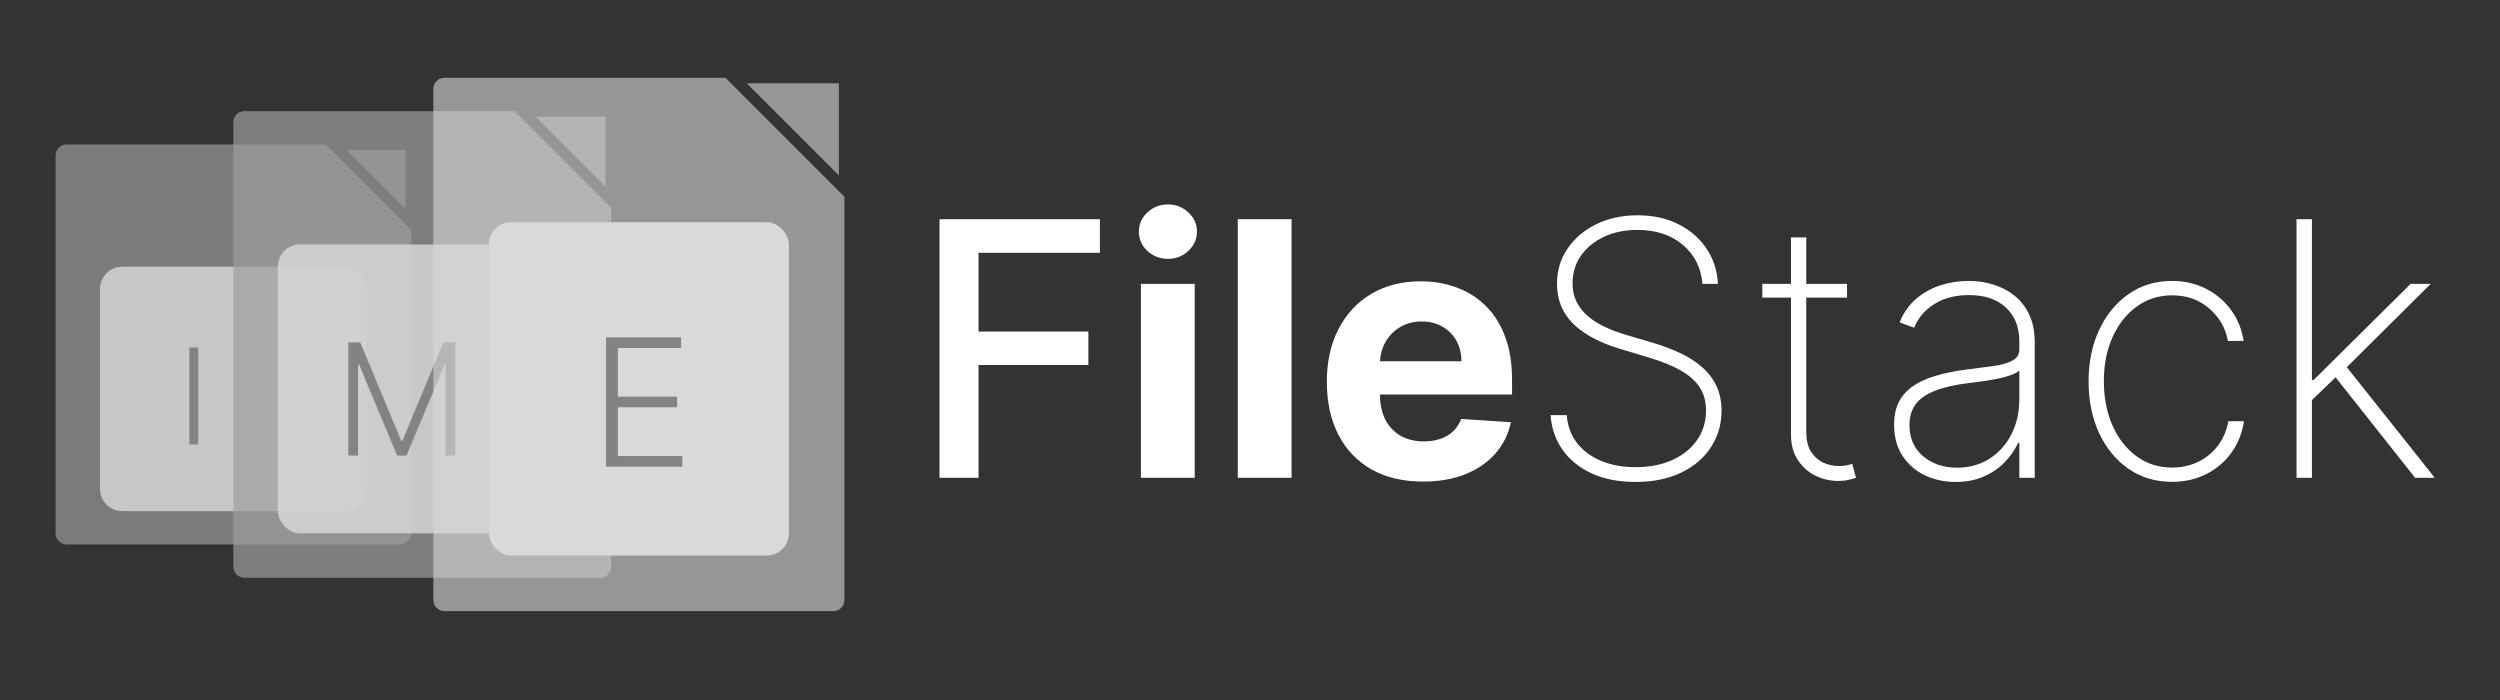 <svg width="225" height="63" viewBox="0 0 225 63" fill="none" xmlns="http://www.w3.org/2000/svg">
<rect x="0" y="0" width="225" height="63" fill="#333333" stroke="none"/>
<path d="M84.557 43V19.727H98.989V22.75H88.068V29.841H97.954V32.852H88.068V43H84.557ZM102.682 43V25.546H107.523V43H102.682ZM105.114 23.296C104.394 23.296 103.777 23.057 103.261 22.579C102.754 22.095 102.5 21.515 102.5 20.841C102.5 20.174 102.754 19.602 103.261 19.125C103.777 18.64 104.394 18.398 105.114 18.398C105.833 18.398 106.447 18.64 106.955 19.125C107.47 19.602 107.727 20.174 107.727 20.841C107.727 21.515 107.47 22.095 106.955 22.579C106.447 23.057 105.833 23.296 105.114 23.296ZM116.241 19.727V43H111.401V19.727H116.241ZM128.074 43.341C126.278 43.341 124.733 42.977 123.438 42.25C122.15 41.515 121.157 40.477 120.46 39.136C119.763 37.788 119.415 36.193 119.415 34.352C119.415 32.557 119.763 30.981 120.46 29.625C121.157 28.269 122.138 27.212 123.403 26.454C124.676 25.697 126.169 25.318 127.881 25.318C129.032 25.318 130.104 25.504 131.097 25.875C132.097 26.239 132.968 26.788 133.71 27.523C134.46 28.258 135.044 29.182 135.46 30.296C135.877 31.401 136.085 32.697 136.085 34.182V35.511H121.347V32.511H131.528C131.528 31.814 131.377 31.197 131.074 30.659C130.771 30.121 130.35 29.701 129.812 29.398C129.282 29.087 128.665 28.932 127.96 28.932C127.225 28.932 126.574 29.102 126.006 29.443C125.445 29.776 125.006 30.227 124.688 30.796C124.369 31.356 124.206 31.981 124.199 32.67V35.523C124.199 36.386 124.358 37.133 124.676 37.761C125.002 38.39 125.46 38.875 126.051 39.216C126.642 39.557 127.343 39.727 128.153 39.727C128.691 39.727 129.184 39.651 129.631 39.5C130.078 39.349 130.46 39.121 130.778 38.818C131.097 38.515 131.339 38.144 131.506 37.705L135.983 38C135.756 39.076 135.29 40.015 134.585 40.818C133.888 41.614 132.987 42.235 131.881 42.682C130.782 43.121 129.513 43.341 128.074 43.341ZM153.222 25.546C153.1 24.099 152.509 22.928 151.449 22.034C150.396 21.14 149.032 20.693 147.358 20.693C146.229 20.693 145.225 20.901 144.347 21.318C143.468 21.735 142.778 22.303 142.278 23.023C141.778 23.742 141.528 24.568 141.528 25.5C141.528 26.099 141.642 26.64 141.869 27.125C142.104 27.602 142.434 28.03 142.858 28.409C143.282 28.78 143.786 29.106 144.369 29.386C144.953 29.667 145.597 29.913 146.301 30.125L148.847 30.875C149.718 31.14 150.521 31.447 151.256 31.796C151.998 32.144 152.642 32.561 153.188 33.045C153.741 33.523 154.169 34.083 154.472 34.727C154.782 35.371 154.938 36.114 154.938 36.955C154.938 38.182 154.619 39.28 153.983 40.25C153.354 41.22 152.456 41.985 151.29 42.545C150.131 43.099 148.763 43.375 147.188 43.375C145.688 43.375 144.381 43.121 143.267 42.614C142.161 42.106 141.286 41.401 140.642 40.5C139.998 39.591 139.634 38.545 139.551 37.364H141.006C141.081 38.326 141.388 39.159 141.926 39.864C142.472 40.561 143.195 41.099 144.097 41.477C144.998 41.856 146.028 42.045 147.188 42.045C148.438 42.045 149.54 41.833 150.494 41.409C151.449 40.977 152.195 40.379 152.733 39.614C153.271 38.849 153.54 37.958 153.54 36.943C153.54 36.125 153.347 35.424 152.96 34.841C152.574 34.258 152.002 33.754 151.244 33.33C150.494 32.905 149.563 32.526 148.449 32.193L145.733 31.375C143.915 30.822 142.525 30.068 141.562 29.114C140.608 28.159 140.131 26.97 140.131 25.546C140.131 24.349 140.449 23.288 141.085 22.364C141.722 21.432 142.585 20.701 143.676 20.171C144.775 19.64 146.013 19.375 147.392 19.375C148.778 19.375 150.002 19.644 151.062 20.182C152.123 20.712 152.964 21.443 153.585 22.375C154.206 23.299 154.551 24.356 154.619 25.546H153.222ZM166.233 25.546V26.784H158.608V25.546H166.233ZM161.188 21.364H162.562V38.875C162.562 39.587 162.699 40.17 162.972 40.625C163.252 41.072 163.616 41.405 164.062 41.625C164.517 41.837 165.002 41.943 165.517 41.943C165.767 41.943 165.983 41.924 166.165 41.886C166.354 41.849 166.532 41.799 166.699 41.739L167.04 43C166.828 43.076 166.593 43.14 166.335 43.193C166.078 43.254 165.775 43.284 165.426 43.284C164.699 43.284 164.009 43.121 163.358 42.795C162.714 42.47 162.191 41.996 161.79 41.375C161.388 40.754 161.188 40.004 161.188 39.125V21.364ZM176 43.375C174.992 43.375 174.068 43.174 173.227 42.773C172.394 42.371 171.723 41.784 171.216 41.011C170.716 40.239 170.466 39.299 170.466 38.193C170.466 37.466 170.595 36.826 170.852 36.273C171.11 35.72 171.508 35.242 172.045 34.841C172.583 34.439 173.273 34.11 174.114 33.852C174.955 33.587 175.958 33.383 177.125 33.239C178.011 33.133 178.803 33.03 179.5 32.932C180.197 32.826 180.742 32.663 181.136 32.443C181.538 32.224 181.739 31.89 181.739 31.443V30.716C181.739 29.443 181.337 28.432 180.534 27.682C179.731 26.932 178.625 26.557 177.216 26.557C175.966 26.557 174.913 26.833 174.057 27.386C173.208 27.932 172.614 28.636 172.273 29.5L170.966 29.011C171.299 28.178 171.78 27.485 172.409 26.932C173.045 26.379 173.773 25.966 174.591 25.693C175.417 25.421 176.28 25.284 177.182 25.284C177.962 25.284 178.705 25.394 179.409 25.614C180.121 25.833 180.754 26.167 181.307 26.614C181.867 27.061 182.311 27.633 182.636 28.329C182.962 29.019 183.125 29.845 183.125 30.807V43H181.739V39.852H181.636C181.333 40.504 180.917 41.099 180.386 41.636C179.864 42.167 179.231 42.591 178.489 42.909C177.754 43.22 176.924 43.375 176 43.375ZM176.136 42.091C177.227 42.091 178.193 41.826 179.034 41.295C179.883 40.758 180.545 40.023 181.023 39.091C181.5 38.159 181.739 37.102 181.739 35.92V33.352C181.564 33.504 181.311 33.64 180.977 33.761C180.652 33.875 180.28 33.977 179.864 34.068C179.455 34.151 179.023 34.227 178.568 34.295C178.121 34.356 177.686 34.413 177.261 34.466C175.989 34.617 174.951 34.852 174.148 35.17C173.352 35.481 172.769 35.89 172.398 36.398C172.034 36.905 171.852 37.519 171.852 38.239C171.852 39.428 172.261 40.367 173.08 41.057C173.898 41.746 174.917 42.091 176.136 42.091ZM195.483 43.364C193.998 43.364 192.691 42.974 191.562 42.193C190.434 41.405 189.551 40.33 188.915 38.966C188.286 37.602 187.972 36.057 187.972 34.33C187.972 32.602 188.29 31.057 188.926 29.693C189.563 28.329 190.445 27.254 191.574 26.466C192.703 25.678 194.002 25.284 195.472 25.284C196.578 25.284 197.585 25.511 198.494 25.966C199.411 26.421 200.169 27.053 200.767 27.864C201.373 28.674 201.759 29.614 201.926 30.682H200.517C200.29 29.5 199.722 28.523 198.812 27.75C197.911 26.97 196.801 26.579 195.483 26.579C194.301 26.579 193.248 26.913 192.324 27.579C191.4 28.239 190.672 29.151 190.142 30.318C189.612 31.477 189.347 32.807 189.347 34.307C189.347 35.784 189.604 37.11 190.119 38.284C190.634 39.451 191.354 40.375 192.278 41.057C193.203 41.739 194.271 42.08 195.483 42.08C196.339 42.08 197.119 41.909 197.824 41.568C198.536 41.227 199.131 40.742 199.608 40.114C200.085 39.485 200.4 38.75 200.551 37.909H201.96C201.794 38.985 201.415 39.932 200.824 40.75C200.233 41.568 199.479 42.208 198.562 42.67C197.646 43.133 196.619 43.364 195.483 43.364ZM207.892 36.182L207.869 34.193H208.233L216.96 25.546H218.767L210.756 33.5L210.619 33.557L207.892 36.182ZM206.688 43V19.727H208.074V43H206.688ZM217.358 43L209.994 33.693L210.994 32.773L219.131 43H217.358Z" fill="white"/>
<path fill-rule="evenodd" clip-rule="evenodd" d="M29.293 13H6C5.448 13 5 13.448 5 14V48C5 48.552 5.448 49 6 49H36C36.552 49 37 48.552 37 48V20.707L36.646 20.354L29.646 13.354L29.293 13ZM36.5 18.793L31.207 13.5H36.5V18.793Z" fill="#838383" fill-opacity="0.9"/>
<path d="M9 26C9 24.895 9.895 24 11 24H31C32.105 24 33 24.895 33 26V44C33 45.105 32.105 46 31 46H11C9.895 46 9 45.105 9 44V26Z" fill="#D9D9D9" fill-opacity="0.8"/>
<g style="mix-blend-mode:exclusion">
<path d="M17.044 31.273V40H17.841V31.273H17.044Z" fill="#838383"/>
</g>
<path fill-rule="evenodd" clip-rule="evenodd" d="M46.293 10H22C21.448 10 21 10.448 21 11V51C21 51.552 21.448 52 22 52H54C54.552 52 55 51.552 55 51V18.707L54.646 18.354L46.646 10.354L46.293 10ZM54.5 16.793L48.207 10.5H54.5V16.793Z" fill="#9E9E9E" fill-opacity="0.7"/>
<rect x="25" y="22" width="26" height="26" rx="2" fill="#D9D9D9" fill-opacity="0.8"/>
<g style="mix-blend-mode:exclusion">
<path d="M31.352 30.818H32.426L36.12 39.688H36.209L39.903 30.818H40.977V41H40.102V32.782H40.023L36.587 41H35.742L32.307 32.782H32.227V41H31.352V30.818Z" fill="#838383"/>
</g>
<rect x="44" y="20" width="27" height="30" rx="2" fill="#D9D9D9"/>
<path fill-rule="evenodd" clip-rule="evenodd" d="M65.293 7H40C39.448 7 39 7.448 39 8V54C39 54.552 39.448 55 40 55H75C75.552 55 76 54.552 76 54V17.707L75.646 17.354L65.646 7.354L65.293 7ZM75.5 15.793L67.207 7.5H75.5V15.793Z" fill="#D9D9D9" fill-opacity="0.6"/>
<g style="mix-blend-mode:exclusion">
<path d="M54.545 42V30.364H61.295V31.318H55.608V35.699H60.938V36.653H55.608V41.045H61.409V42H54.545Z" fill="#838383"/>
</g>
</svg>
